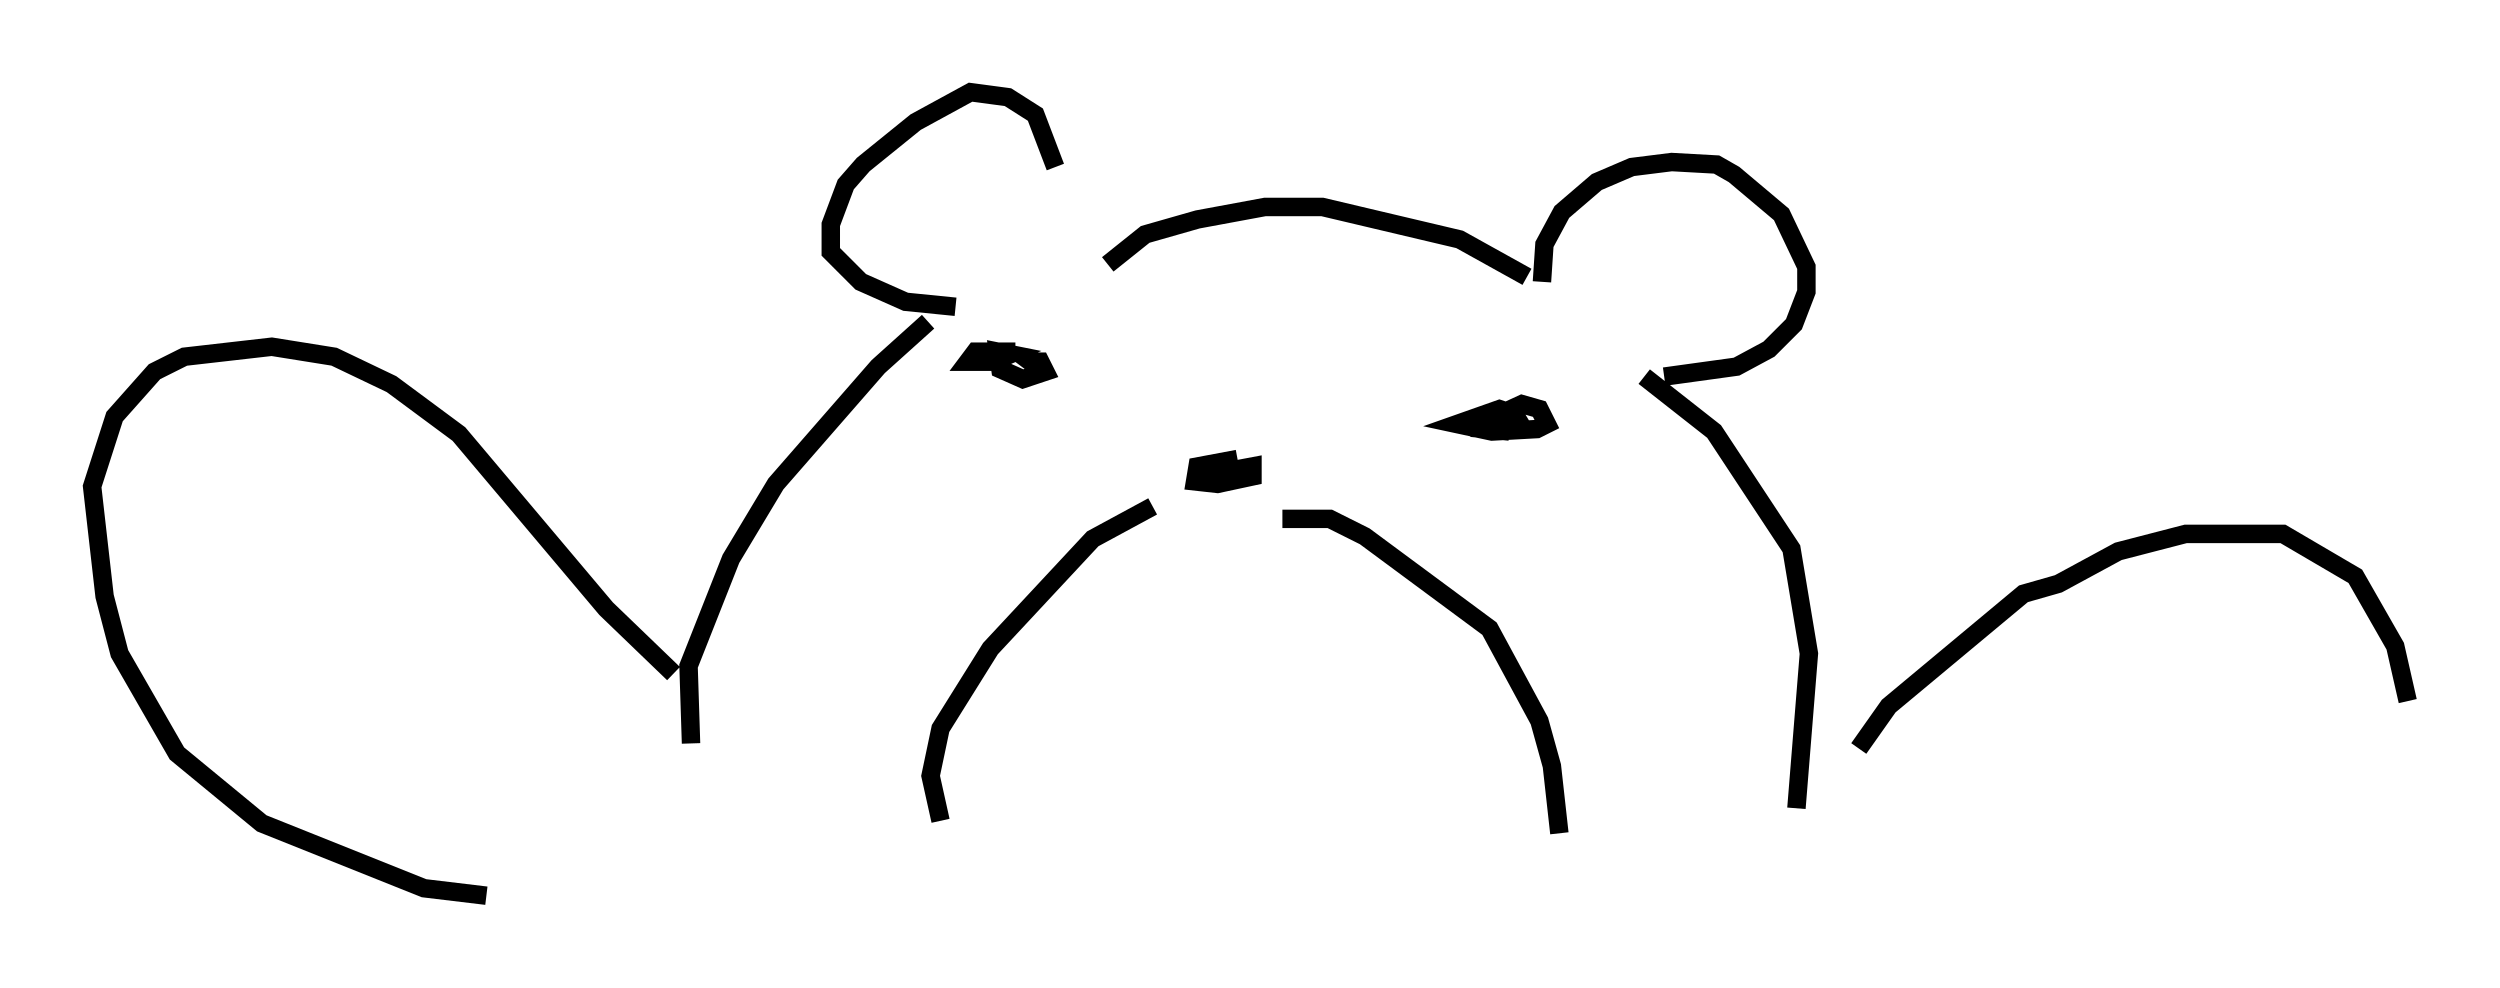 <?xml version="1.0" encoding="utf-8" ?>
<svg baseProfile="full" height="53.572" version="1.1" width="135.574" xmlns="http://www.w3.org/2000/svg" xmlns:ev="http://www.w3.org/2001/xml-events" xmlns:xlink="http://www.w3.org/1999/xlink"><defs /><rect fill="white" height="53.572" width="135.574" x="0" y="0" /><path d="M58.585, 15.69 m-1.353, -6.631 l-1.083, -2.842 -1.488, -0.947 l-2.03, -0.271 -2.977, 1.624 l-2.842, 2.3 -0.947, 1.083 l-0.812, 2.165 0.0, 1.488 l1.624, 1.624 2.436, 1.083 l2.706, 0.271 m8.254, -2.3 l2.03, -1.624 2.842, -0.812 l3.654, -0.677 3.112, 0.0 l7.442, 1.759 3.654, 2.03 m0.812, 0.271 l0.135, -2.03 0.947, -1.759 l1.894, -1.624 1.894, -0.812 l2.165, -0.271 2.436, 0.135 l0.947, 0.541 2.571, 2.165 l1.353, 2.842 0.0, 1.353 l-0.677, 1.759 -1.353, 1.353 l-1.759, 0.947 -3.924, 0.541 m-39.918, -2.977 l-2.706, 2.436 -5.548, 6.36 l-2.436, 4.059 -2.3, 5.819 l0.135, 4.195 m51.691, -19.892 l3.789, 2.977 4.195, 6.36 l0.947, 5.683 -0.677, 8.39 m-30.311, -18.944 l-2.165, 0.406 -0.135, 0.812 l1.218, 0.135 1.894, -0.406 l0.0, -0.541 -2.165, 0.406 l0.406, 0.677 m-3.654, 1.083 l-3.248, 1.759 -5.548, 5.954 l-2.706, 4.33 -0.541, 2.571 l0.541, 2.436 m18.538, -16.373 l2.571, 0.0 1.894, 0.947 l6.766, 5.007 2.706, 5.007 l0.677, 2.436 0.406, 3.654 m-29.499, -26.116 l-2.165, 0.0 -0.406, 0.541 l1.353, 0.0 0.947, -0.406 l-0.677, -0.135 0.135, 0.947 l1.218, 0.541 1.218, -0.406 l-0.271, -0.541 -0.541, 0.0 l0.541, 0.406 m23.68, 2.842 l2.436, 0.271 -0.406, -0.677 l-0.812, -0.271 -2.3, 0.812 l1.894, 0.406 2.436, -0.135 l0.541, -0.271 -0.406, -0.812 l-0.947, -0.271 -1.759, 0.812 l-0.271, 0.541 1.353, 0.135 m-45.331, 13.126 l-3.654, -3.518 -7.984, -9.472 l-3.654, -2.706 -3.112, -1.488 l-3.383, -0.541 -4.736, 0.541 l-1.624, 0.812 -2.165, 2.436 l-1.218, 3.789 0.677, 5.954 l0.812, 3.112 3.112, 5.413 l4.601, 3.789 8.796, 3.518 l3.383, 0.406 m74.424, -7.984 l1.624, -2.3 7.307, -6.089 l1.894, -0.541 3.248, -1.759 l3.654, -0.947 5.277, 0.0 l3.924, 2.3 2.165, 3.789 l0.677, 2.977 " fill="none" stroke="black" stroke-width="1" /></svg>